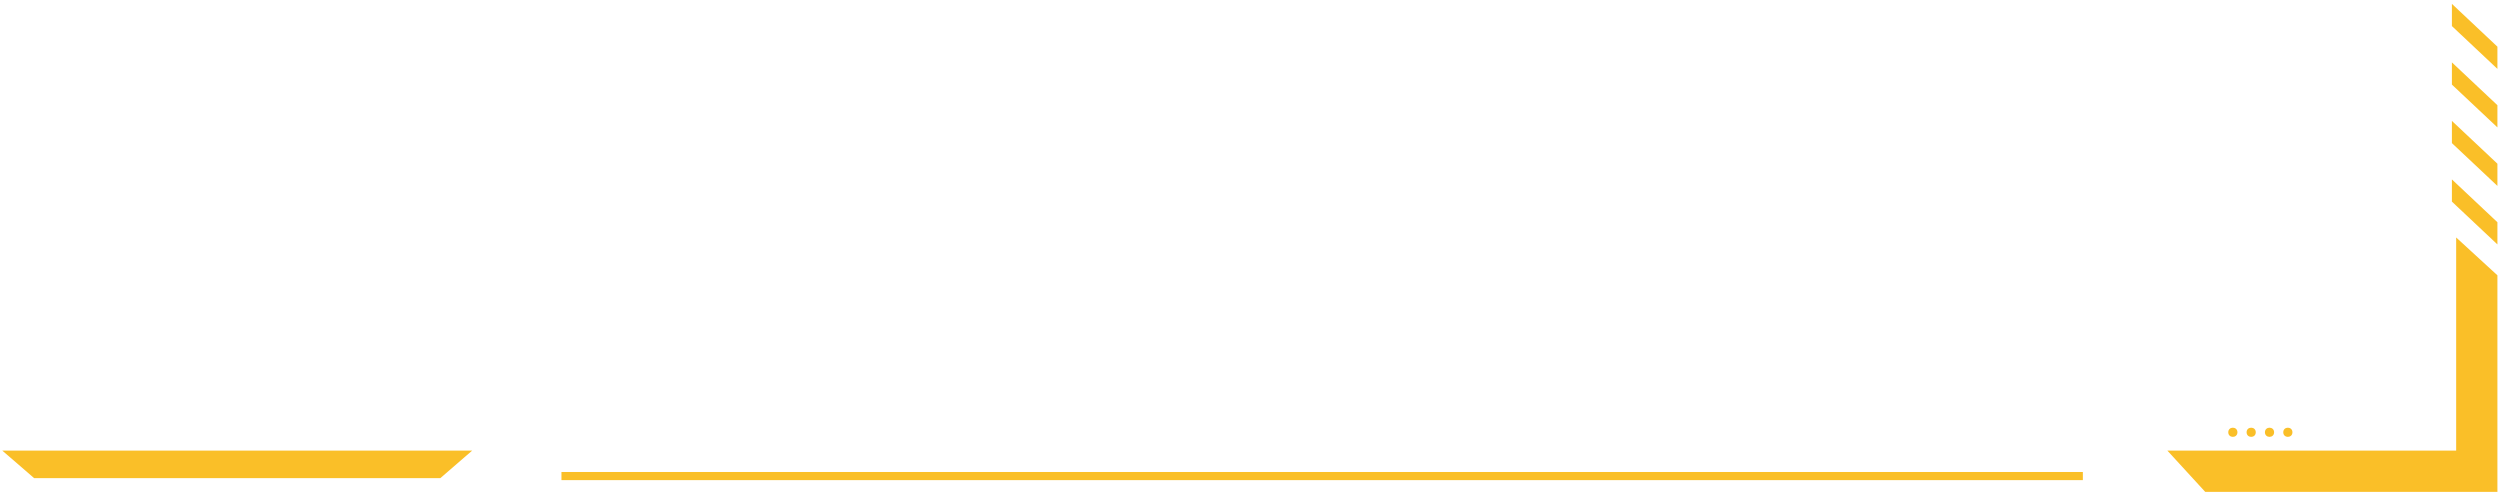 <svg width="615" height="121" viewBox="0 0 615 121" fill="none" xmlns="http://www.w3.org/2000/svg">
<path fill-rule="evenodd" clip-rule="evenodd" d="M614.364 110.851L614.364 67.726L604.215 58.418L604.215 110.851L533.176 110.851L542.485 121L604.215 121L604.215 121L614.364 121L614.364 121L614.364 121L614.364 110.851L614.364 110.851Z" fill="#FABF28"/>
<path d="M614.364 16.946L614.364 11.484L603.168 0.951L603.168 6.413L614.364 16.946Z" fill="#FABF28"/>
<path d="M614.364 31.341L614.364 25.879L603.168 15.347L603.168 20.808L614.364 31.341Z" fill="#FABF28"/>
<path d="M614.364 45.735L614.364 40.274L603.168 29.741L603.168 35.203L614.364 45.735Z" fill="#FABF28"/>
<path d="M614.364 60.13L614.364 54.669L603.168 44.136L603.168 49.597L614.364 60.13Z" fill="#FABF28"/>
<path d="M108.327 117.617L8.388 117.617L0.568 110.852L116.148 110.852L108.327 117.617Z" fill="#FABF28"/>
<line x1="512.383" y1="117.11" x2="138.118" y2="117.11" stroke="#FABF28" stroke-width="2"/>
<circle cx="549.28" cy="106.341" r="1.128" fill="#FABF28"/>
<circle cx="553.79" cy="106.341" r="1.128" fill="#FABF28"/>
<circle cx="558.301" cy="106.341" r="1.128" fill="#FABF28"/>
<circle cx="562.811" cy="106.341" r="1.128" fill="#FABF28"/>
</svg>
